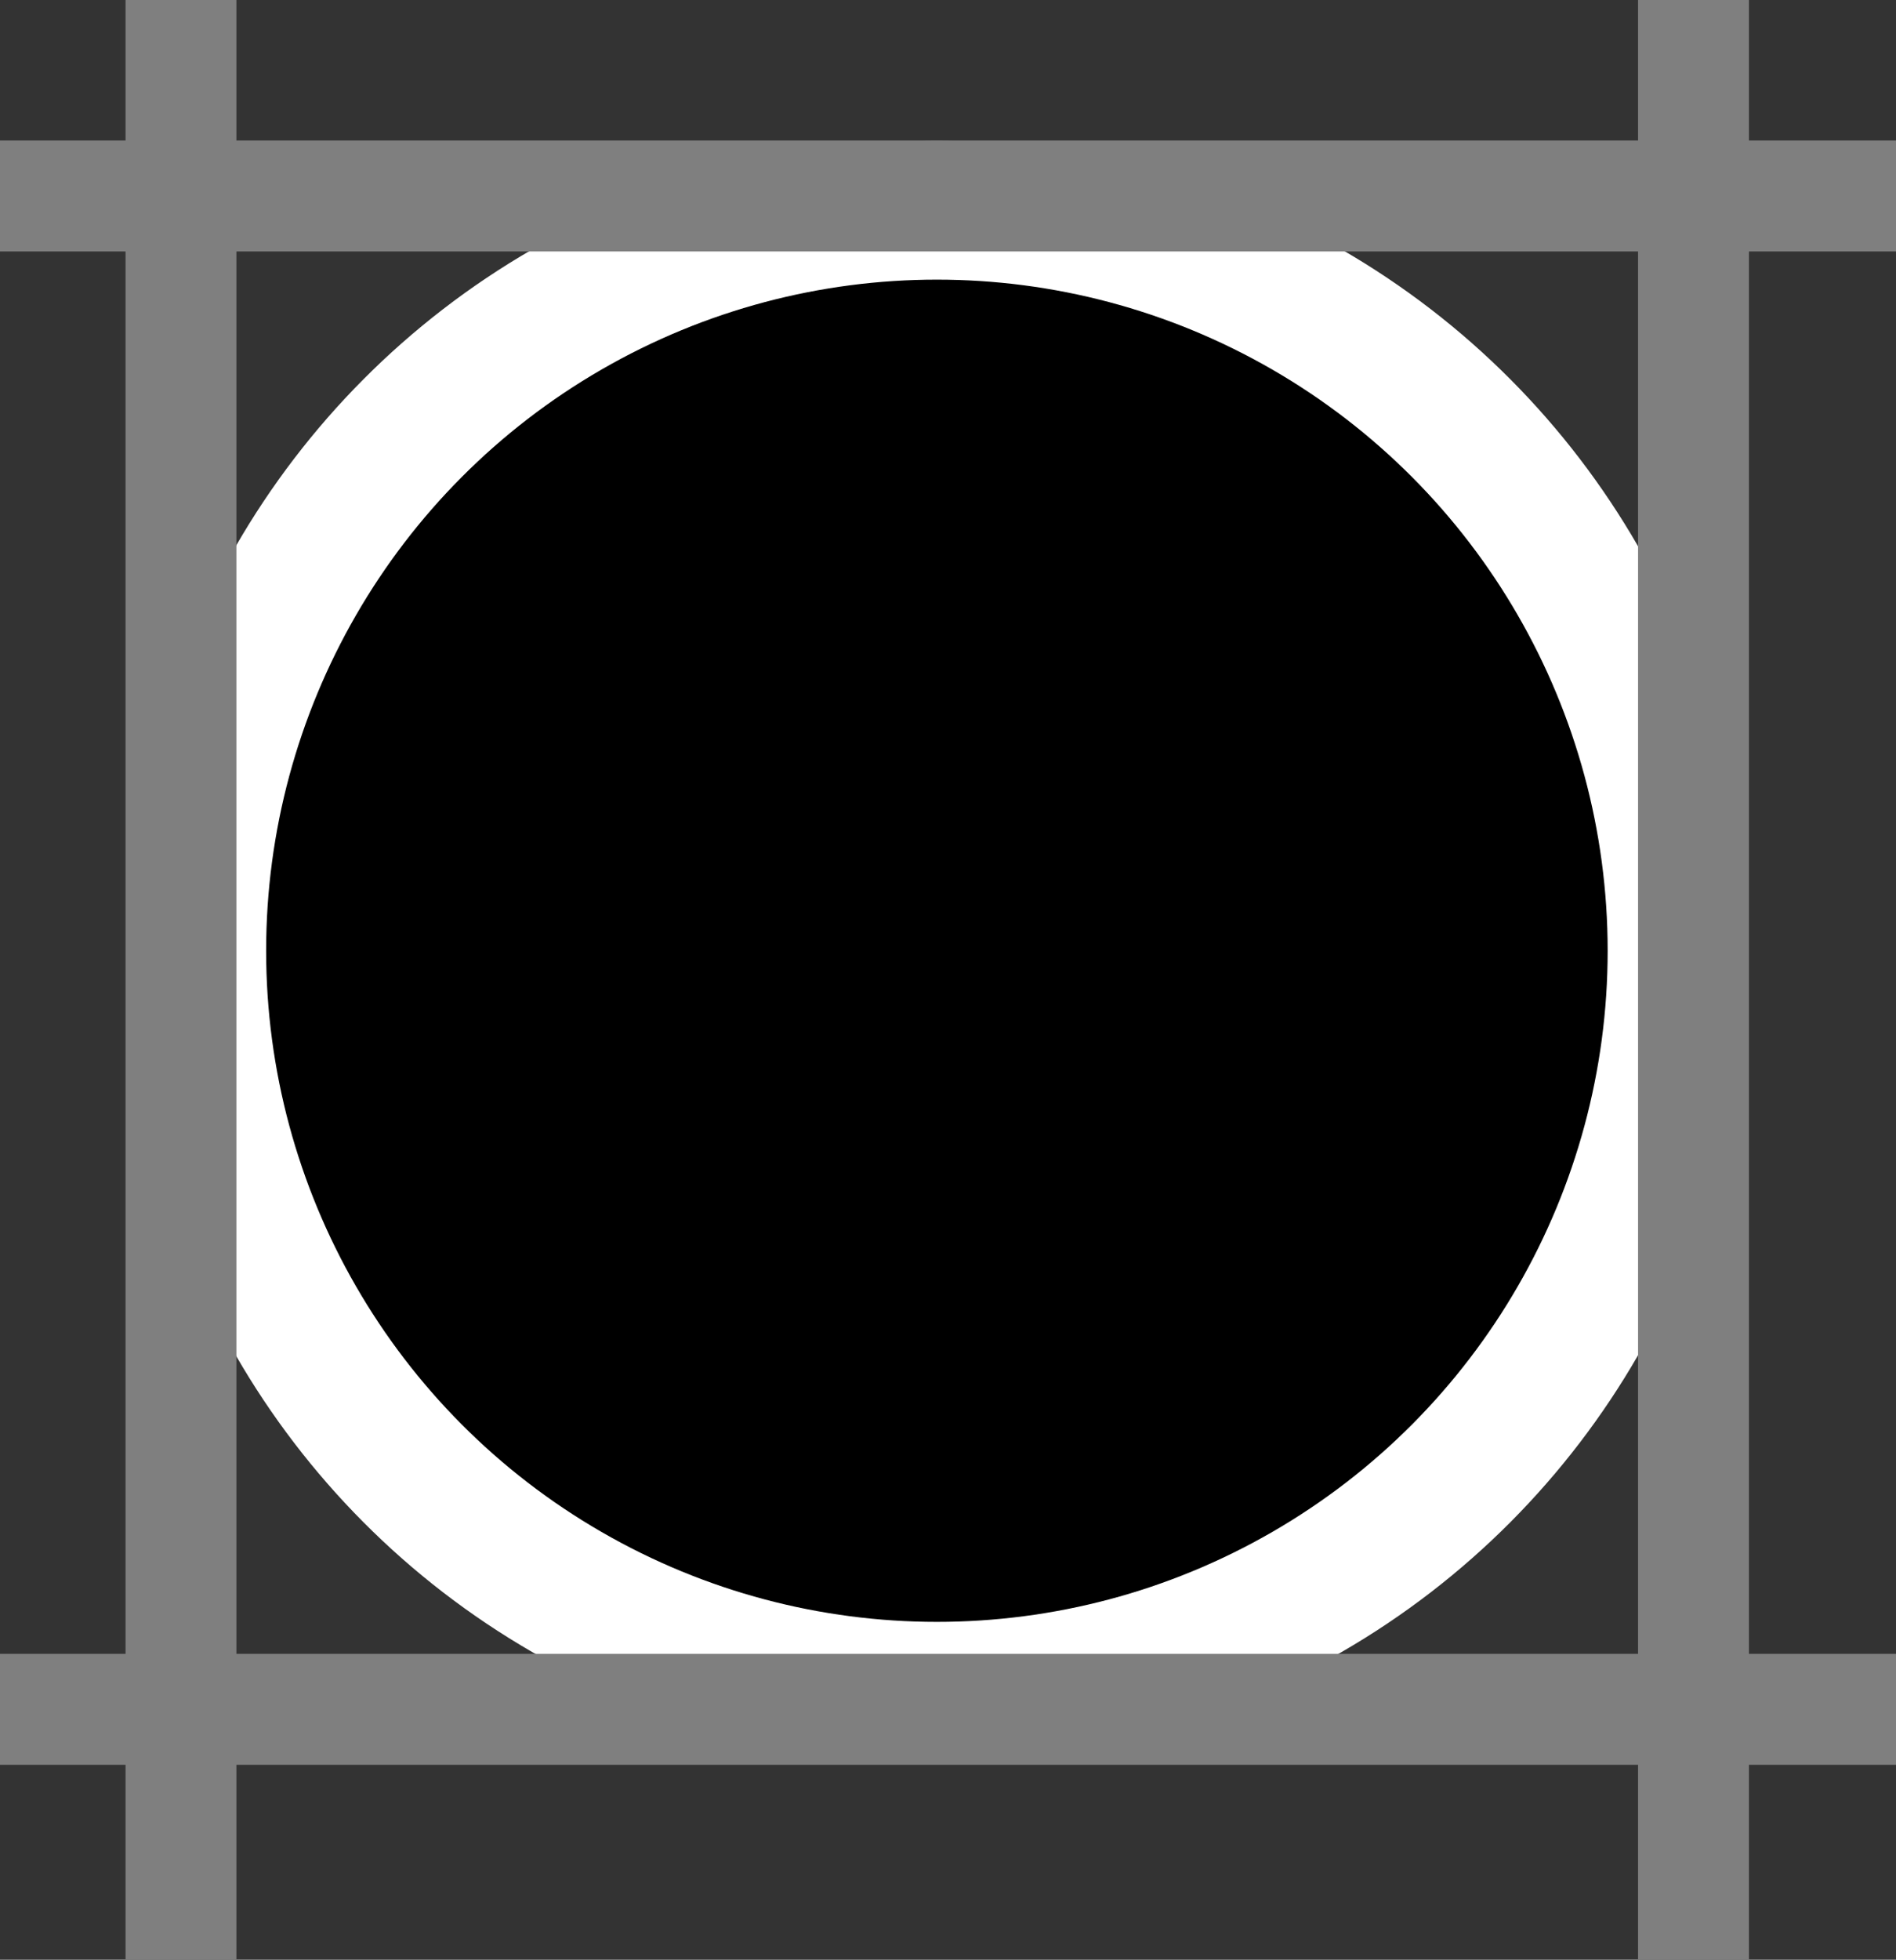 <svg width="100%" height="100%"
version="1.1"
xmlns="http://www.w3.org/2000/svg" 
xmlns:xlink="http://www.w3.org/1999/xlink"
xmlns:svgjs="http://svgjs.com/svgjs"
style="stroke-linecap: round; stroke-linejoin: round;"
viewBox="132.256 232.365 136.804 141.326">
<rect x="132.256" y="232.365" width="136.804" height="141.326" fill="#333333" stroke="none"/>
<circle id="C-70-5c69ff" r="53.398" cx="0" cy="0" style="stroke: rgb(255, 255, 255); stroke-opacity: 1; stroke-width: 10; fill: rgb(0, 0, 0); fill-opacity: 1;" transform="matrix(1,0,0,1,199.857,300.929)"></circle>
<line id="L-03-b48b3e" x1="200.256" y1="373.691" x2="200.256" y2="232.365" style="stroke: rgb(127, 127, 127); stroke-opacity: 1; fill: none; fill-opacity: 0; stroke-width: 8;" transform="matrix(1,0,0,1,-54.942,-0)"></line>
<line id="L-e0-4075dc" x1="132.256" y1="300.691" x2="269.06" y2="300.691" style="stroke: rgb(127, 127, 127); stroke-opacity: 1; fill: none; fill-opacity: 0; stroke-width: 8;" transform="matrix(1,0,0,1,0,-54.193)"></line>
<line id="L-f4-af2303" x1="200.256" y1="373.691" x2="200.256" y2="232.365" style="stroke: rgb(127, 127, 127); stroke-opacity: 1; fill: none; fill-opacity: 0; stroke-width: 8;" transform="matrix(1,0,0,1,54.193,-0)"></line>
<line id="L-51-5d09e3" x1="132.256" y1="300.691" x2="269.06" y2="300.691" style="stroke: rgb(127, 127, 127); stroke-opacity: 1; fill: none; fill-opacity: 0; stroke-width: 8;" transform="matrix(1,0,0,1,0,54.942)"></line>
<defs id="SvgjsDefs4056"></defs></svg>
